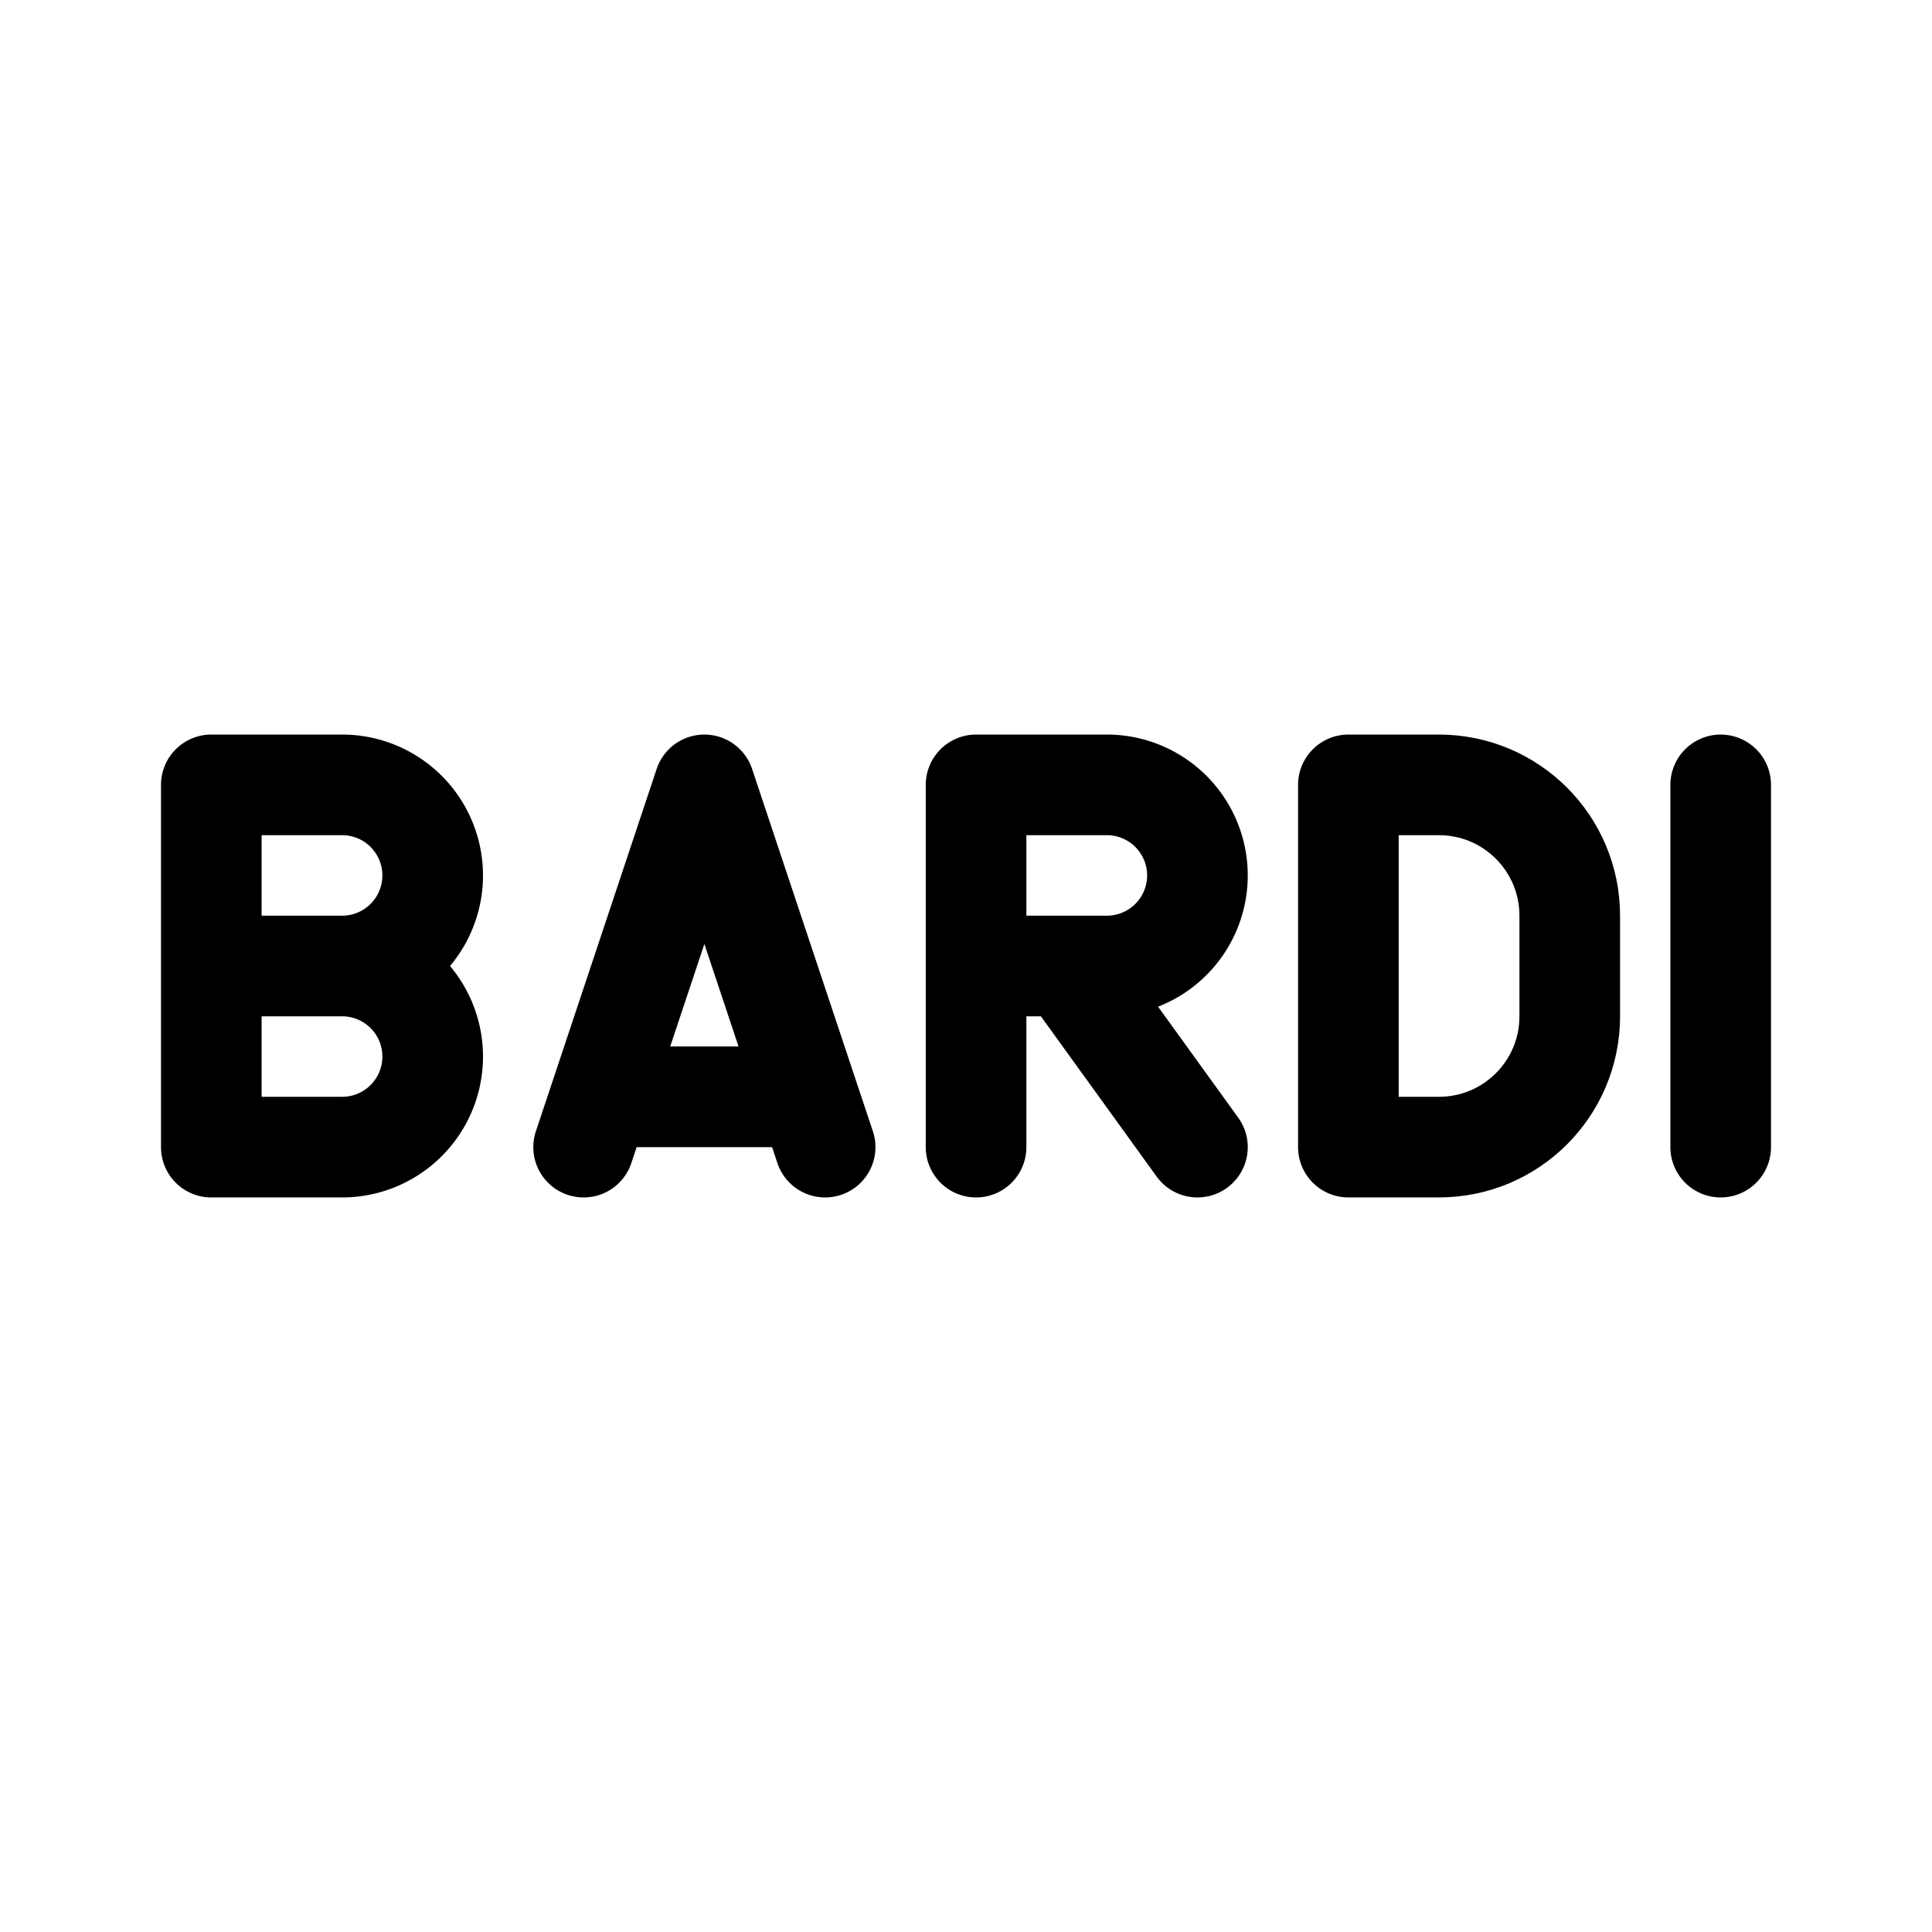 <svg xmlns="http://www.w3.org/2000/svg" width="192" height="192" fill="none" viewBox="0 0 192 192">
  <path stroke="#000" stroke-linejoin="round" stroke-width="10" d="M21 96V78h13a9 9 0 1 1 0 18m-13 0v18h13a9 9 0 0 0 9-9 9 9 0 0 0-9-9m-13 0h13"/>
  <path stroke="#000" stroke-linecap="round" stroke-linejoin="round" stroke-width="10" d="M97 96V78h13a9 9 0 0 1 9 9 9 9 0 0 1-9 9h-4m-9 0v18m0-18h9m0 0 13 18m-37 0-1.667-5M58 114l1.667-5m0 0L70 78l10.333 31m-20.666 0h20.666"/>
  <path stroke="#000" stroke-linejoin="round" stroke-width="10" d="M134 78h9c7.18 0 13 5.82 13 13v10c0 7.18-5.82 13-13 13h-9V78Z"/>
  <path stroke="#000" stroke-linecap="round" stroke-linejoin="round" stroke-width="10" d="M171 78v36"/>
</svg>

